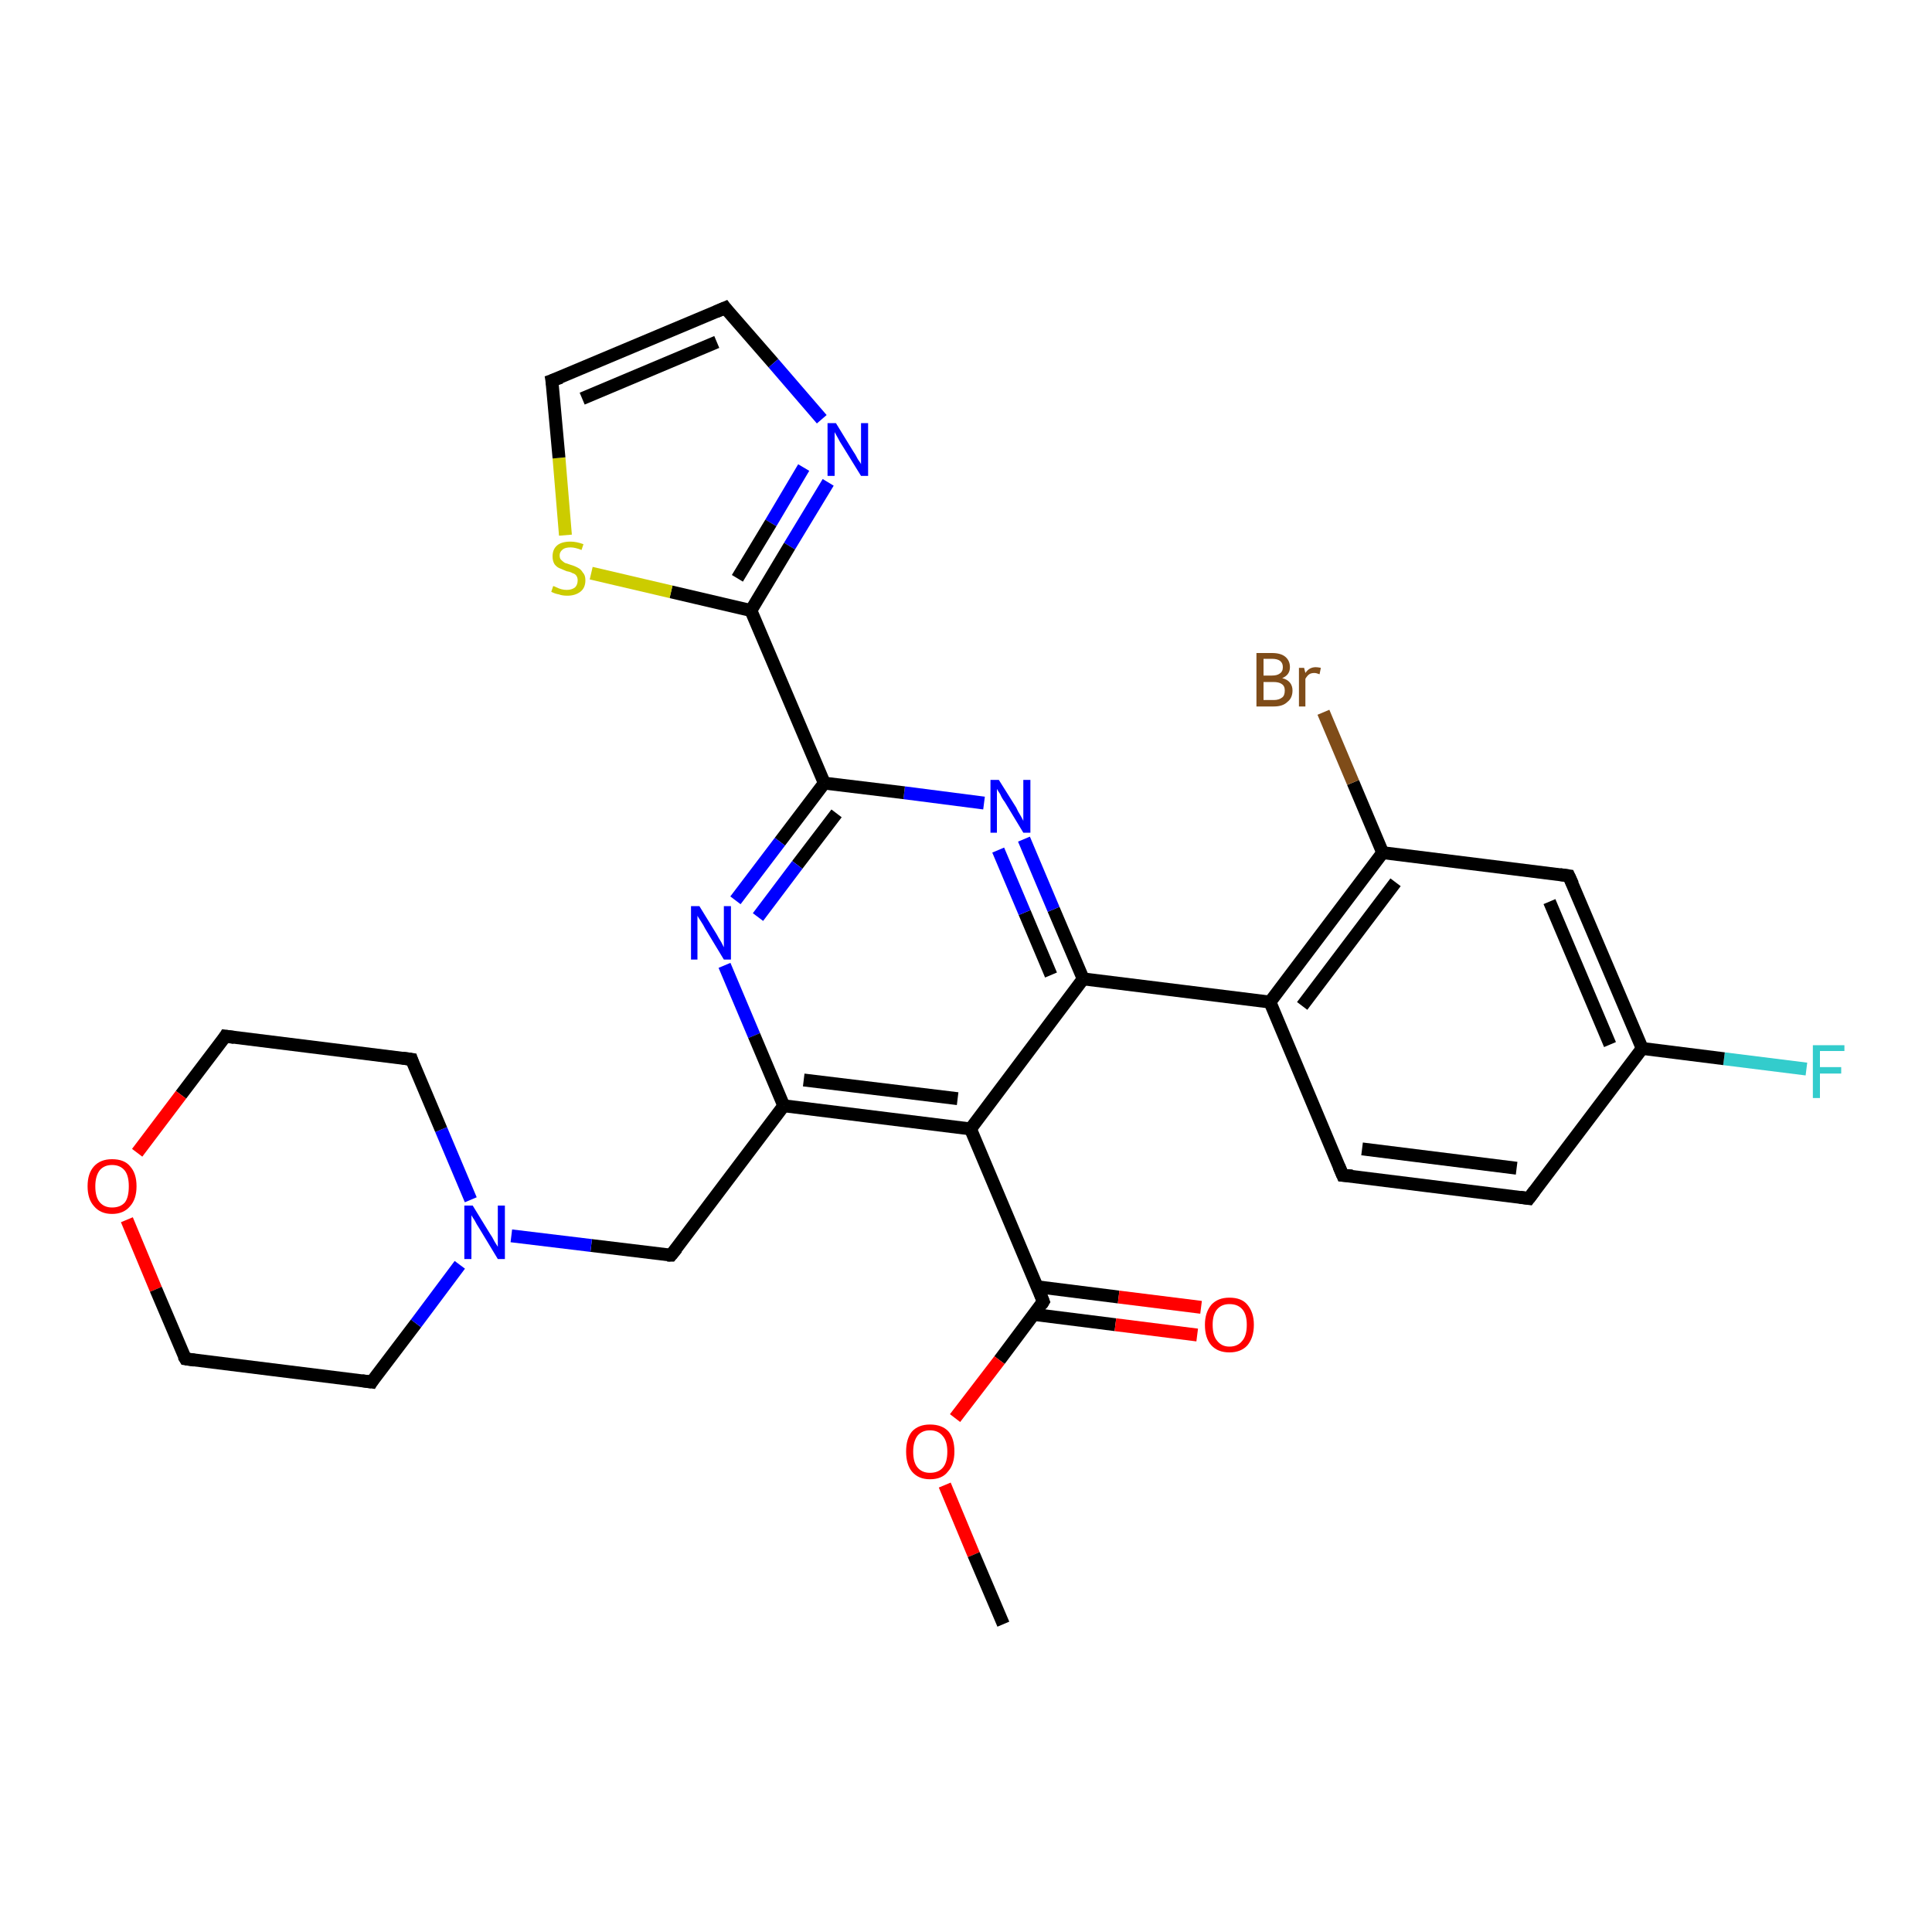 <?xml version='1.0' encoding='iso-8859-1'?>
<svg version='1.1' baseProfile='full'
              xmlns='http://www.w3.org/2000/svg'
                      xmlns:rdkit='http://www.rdkit.org/xml'
                      xmlns:xlink='http://www.w3.org/1999/xlink'
                  xml:space='preserve'
width='300px' height='300px' viewBox='0 0 300 300'>
<!-- END OF HEADER -->
<rect style='opacity:1.0;fill:#FFFFFF;stroke:none' width='300.0' height='300.0' x='0.0' y='0.0'> </rect>
<path class='bond-0 atom-0 atom-1' d='M 280.5,166.0 L 267.7,164.4' style='fill:none;fill-rule:evenodd;stroke:#33CCCC;stroke-width:2.0px;stroke-linecap:butt;stroke-linejoin:miter;stroke-opacity:1' />
<path class='bond-0 atom-0 atom-1' d='M 267.7,164.4 L 255.0,162.8' style='fill:none;fill-rule:evenodd;stroke:#000000;stroke-width:2.0px;stroke-linecap:butt;stroke-linejoin:miter;stroke-opacity:1' />
<path class='bond-1 atom-1 atom-2' d='M 255.0,162.8 L 243.6,136.0' style='fill:none;fill-rule:evenodd;stroke:#000000;stroke-width:2.0px;stroke-linecap:butt;stroke-linejoin:miter;stroke-opacity:1' />
<path class='bond-1 atom-1 atom-2' d='M 250.0,162.2 L 240.6,140.0' style='fill:none;fill-rule:evenodd;stroke:#000000;stroke-width:2.0px;stroke-linecap:butt;stroke-linejoin:miter;stroke-opacity:1' />
<path class='bond-2 atom-2 atom-3' d='M 243.6,136.0 L 214.7,132.4' style='fill:none;fill-rule:evenodd;stroke:#000000;stroke-width:2.0px;stroke-linecap:butt;stroke-linejoin:miter;stroke-opacity:1' />
<path class='bond-3 atom-3 atom-4' d='M 214.7,132.4 L 210.1,121.5' style='fill:none;fill-rule:evenodd;stroke:#000000;stroke-width:2.0px;stroke-linecap:butt;stroke-linejoin:miter;stroke-opacity:1' />
<path class='bond-3 atom-3 atom-4' d='M 210.1,121.5 L 205.5,110.6' style='fill:none;fill-rule:evenodd;stroke:#7F4C19;stroke-width:2.0px;stroke-linecap:butt;stroke-linejoin:miter;stroke-opacity:1' />
<path class='bond-4 atom-3 atom-5' d='M 214.7,132.4 L 197.2,155.6' style='fill:none;fill-rule:evenodd;stroke:#000000;stroke-width:2.0px;stroke-linecap:butt;stroke-linejoin:miter;stroke-opacity:1' />
<path class='bond-4 atom-3 atom-5' d='M 216.7,137.0 L 202.2,156.2' style='fill:none;fill-rule:evenodd;stroke:#000000;stroke-width:2.0px;stroke-linecap:butt;stroke-linejoin:miter;stroke-opacity:1' />
<path class='bond-5 atom-5 atom-6' d='M 197.2,155.6 L 208.5,182.5' style='fill:none;fill-rule:evenodd;stroke:#000000;stroke-width:2.0px;stroke-linecap:butt;stroke-linejoin:miter;stroke-opacity:1' />
<path class='bond-6 atom-6 atom-7' d='M 208.5,182.5 L 237.4,186.1' style='fill:none;fill-rule:evenodd;stroke:#000000;stroke-width:2.0px;stroke-linecap:butt;stroke-linejoin:miter;stroke-opacity:1' />
<path class='bond-6 atom-6 atom-7' d='M 211.5,178.4 L 235.5,181.4' style='fill:none;fill-rule:evenodd;stroke:#000000;stroke-width:2.0px;stroke-linecap:butt;stroke-linejoin:miter;stroke-opacity:1' />
<path class='bond-7 atom-5 atom-8' d='M 197.2,155.6 L 168.2,152.0' style='fill:none;fill-rule:evenodd;stroke:#000000;stroke-width:2.0px;stroke-linecap:butt;stroke-linejoin:miter;stroke-opacity:1' />
<path class='bond-8 atom-8 atom-9' d='M 168.2,152.0 L 163.6,141.2' style='fill:none;fill-rule:evenodd;stroke:#000000;stroke-width:2.0px;stroke-linecap:butt;stroke-linejoin:miter;stroke-opacity:1' />
<path class='bond-8 atom-8 atom-9' d='M 163.6,141.2 L 159.0,130.3' style='fill:none;fill-rule:evenodd;stroke:#0000FF;stroke-width:2.0px;stroke-linecap:butt;stroke-linejoin:miter;stroke-opacity:1' />
<path class='bond-8 atom-8 atom-9' d='M 163.2,151.4 L 159.1,141.7' style='fill:none;fill-rule:evenodd;stroke:#000000;stroke-width:2.0px;stroke-linecap:butt;stroke-linejoin:miter;stroke-opacity:1' />
<path class='bond-8 atom-8 atom-9' d='M 159.1,141.7 L 155.0,132.0' style='fill:none;fill-rule:evenodd;stroke:#0000FF;stroke-width:2.0px;stroke-linecap:butt;stroke-linejoin:miter;stroke-opacity:1' />
<path class='bond-9 atom-9 atom-10' d='M 152.8,124.7 L 140.4,123.1' style='fill:none;fill-rule:evenodd;stroke:#0000FF;stroke-width:2.0px;stroke-linecap:butt;stroke-linejoin:miter;stroke-opacity:1' />
<path class='bond-9 atom-9 atom-10' d='M 140.4,123.1 L 128.0,121.6' style='fill:none;fill-rule:evenodd;stroke:#000000;stroke-width:2.0px;stroke-linecap:butt;stroke-linejoin:miter;stroke-opacity:1' />
<path class='bond-10 atom-10 atom-11' d='M 128.0,121.6 L 116.6,94.8' style='fill:none;fill-rule:evenodd;stroke:#000000;stroke-width:2.0px;stroke-linecap:butt;stroke-linejoin:miter;stroke-opacity:1' />
<path class='bond-11 atom-11 atom-12' d='M 116.6,94.8 L 104.2,91.9' style='fill:none;fill-rule:evenodd;stroke:#000000;stroke-width:2.0px;stroke-linecap:butt;stroke-linejoin:miter;stroke-opacity:1' />
<path class='bond-11 atom-11 atom-12' d='M 104.2,91.9 L 91.8,89.0' style='fill:none;fill-rule:evenodd;stroke:#CCCC00;stroke-width:2.0px;stroke-linecap:butt;stroke-linejoin:miter;stroke-opacity:1' />
<path class='bond-12 atom-12 atom-13' d='M 87.8,83.1 L 86.8,71.1' style='fill:none;fill-rule:evenodd;stroke:#CCCC00;stroke-width:2.0px;stroke-linecap:butt;stroke-linejoin:miter;stroke-opacity:1' />
<path class='bond-12 atom-12 atom-13' d='M 86.8,71.1 L 85.7,59.1' style='fill:none;fill-rule:evenodd;stroke:#000000;stroke-width:2.0px;stroke-linecap:butt;stroke-linejoin:miter;stroke-opacity:1' />
<path class='bond-13 atom-13 atom-14' d='M 85.7,59.1 L 112.6,47.8' style='fill:none;fill-rule:evenodd;stroke:#000000;stroke-width:2.0px;stroke-linecap:butt;stroke-linejoin:miter;stroke-opacity:1' />
<path class='bond-13 atom-13 atom-14' d='M 90.4,61.9 L 111.3,53.1' style='fill:none;fill-rule:evenodd;stroke:#000000;stroke-width:2.0px;stroke-linecap:butt;stroke-linejoin:miter;stroke-opacity:1' />
<path class='bond-14 atom-14 atom-15' d='M 112.6,47.8 L 120.1,56.4' style='fill:none;fill-rule:evenodd;stroke:#000000;stroke-width:2.0px;stroke-linecap:butt;stroke-linejoin:miter;stroke-opacity:1' />
<path class='bond-14 atom-14 atom-15' d='M 120.1,56.4 L 127.6,65.1' style='fill:none;fill-rule:evenodd;stroke:#0000FF;stroke-width:2.0px;stroke-linecap:butt;stroke-linejoin:miter;stroke-opacity:1' />
<path class='bond-15 atom-10 atom-16' d='M 128.0,121.6 L 121.1,130.7' style='fill:none;fill-rule:evenodd;stroke:#000000;stroke-width:2.0px;stroke-linecap:butt;stroke-linejoin:miter;stroke-opacity:1' />
<path class='bond-15 atom-10 atom-16' d='M 121.1,130.7 L 114.2,139.8' style='fill:none;fill-rule:evenodd;stroke:#0000FF;stroke-width:2.0px;stroke-linecap:butt;stroke-linejoin:miter;stroke-opacity:1' />
<path class='bond-15 atom-10 atom-16' d='M 129.9,126.3 L 123.8,134.3' style='fill:none;fill-rule:evenodd;stroke:#000000;stroke-width:2.0px;stroke-linecap:butt;stroke-linejoin:miter;stroke-opacity:1' />
<path class='bond-15 atom-10 atom-16' d='M 123.8,134.3 L 117.7,142.4' style='fill:none;fill-rule:evenodd;stroke:#0000FF;stroke-width:2.0px;stroke-linecap:butt;stroke-linejoin:miter;stroke-opacity:1' />
<path class='bond-16 atom-16 atom-17' d='M 112.5,149.9 L 117.1,160.8' style='fill:none;fill-rule:evenodd;stroke:#0000FF;stroke-width:2.0px;stroke-linecap:butt;stroke-linejoin:miter;stroke-opacity:1' />
<path class='bond-16 atom-16 atom-17' d='M 117.1,160.8 L 121.7,171.7' style='fill:none;fill-rule:evenodd;stroke:#000000;stroke-width:2.0px;stroke-linecap:butt;stroke-linejoin:miter;stroke-opacity:1' />
<path class='bond-17 atom-17 atom-18' d='M 121.7,171.7 L 150.7,175.3' style='fill:none;fill-rule:evenodd;stroke:#000000;stroke-width:2.0px;stroke-linecap:butt;stroke-linejoin:miter;stroke-opacity:1' />
<path class='bond-17 atom-17 atom-18' d='M 124.8,167.7 L 148.7,170.6' style='fill:none;fill-rule:evenodd;stroke:#000000;stroke-width:2.0px;stroke-linecap:butt;stroke-linejoin:miter;stroke-opacity:1' />
<path class='bond-18 atom-18 atom-19' d='M 150.7,175.3 L 162.0,202.1' style='fill:none;fill-rule:evenodd;stroke:#000000;stroke-width:2.0px;stroke-linecap:butt;stroke-linejoin:miter;stroke-opacity:1' />
<path class='bond-19 atom-19 atom-20' d='M 162.0,202.1 L 155.2,211.2' style='fill:none;fill-rule:evenodd;stroke:#000000;stroke-width:2.0px;stroke-linecap:butt;stroke-linejoin:miter;stroke-opacity:1' />
<path class='bond-19 atom-19 atom-20' d='M 155.2,211.2 L 148.3,220.2' style='fill:none;fill-rule:evenodd;stroke:#FF0000;stroke-width:2.0px;stroke-linecap:butt;stroke-linejoin:miter;stroke-opacity:1' />
<path class='bond-20 atom-20 atom-21' d='M 146.7,230.6 L 151.2,241.4' style='fill:none;fill-rule:evenodd;stroke:#FF0000;stroke-width:2.0px;stroke-linecap:butt;stroke-linejoin:miter;stroke-opacity:1' />
<path class='bond-20 atom-20 atom-21' d='M 151.2,241.4 L 155.8,252.2' style='fill:none;fill-rule:evenodd;stroke:#000000;stroke-width:2.0px;stroke-linecap:butt;stroke-linejoin:miter;stroke-opacity:1' />
<path class='bond-21 atom-19 atom-22' d='M 160.5,204.1 L 173.2,205.7' style='fill:none;fill-rule:evenodd;stroke:#000000;stroke-width:2.0px;stroke-linecap:butt;stroke-linejoin:miter;stroke-opacity:1' />
<path class='bond-21 atom-19 atom-22' d='M 173.2,205.7 L 185.9,207.3' style='fill:none;fill-rule:evenodd;stroke:#FF0000;stroke-width:2.0px;stroke-linecap:butt;stroke-linejoin:miter;stroke-opacity:1' />
<path class='bond-21 atom-19 atom-22' d='M 161.0,199.8 L 173.7,201.4' style='fill:none;fill-rule:evenodd;stroke:#000000;stroke-width:2.0px;stroke-linecap:butt;stroke-linejoin:miter;stroke-opacity:1' />
<path class='bond-21 atom-19 atom-22' d='M 173.7,201.4 L 186.5,203.0' style='fill:none;fill-rule:evenodd;stroke:#FF0000;stroke-width:2.0px;stroke-linecap:butt;stroke-linejoin:miter;stroke-opacity:1' />
<path class='bond-22 atom-17 atom-23' d='M 121.7,171.7 L 104.2,194.9' style='fill:none;fill-rule:evenodd;stroke:#000000;stroke-width:2.0px;stroke-linecap:butt;stroke-linejoin:miter;stroke-opacity:1' />
<path class='bond-23 atom-23 atom-24' d='M 104.2,194.9 L 91.8,193.4' style='fill:none;fill-rule:evenodd;stroke:#000000;stroke-width:2.0px;stroke-linecap:butt;stroke-linejoin:miter;stroke-opacity:1' />
<path class='bond-23 atom-23 atom-24' d='M 91.8,193.4 L 79.4,191.9' style='fill:none;fill-rule:evenodd;stroke:#0000FF;stroke-width:2.0px;stroke-linecap:butt;stroke-linejoin:miter;stroke-opacity:1' />
<path class='bond-24 atom-24 atom-25' d='M 73.1,186.3 L 68.5,175.4' style='fill:none;fill-rule:evenodd;stroke:#0000FF;stroke-width:2.0px;stroke-linecap:butt;stroke-linejoin:miter;stroke-opacity:1' />
<path class='bond-24 atom-24 atom-25' d='M 68.5,175.4 L 63.9,164.5' style='fill:none;fill-rule:evenodd;stroke:#000000;stroke-width:2.0px;stroke-linecap:butt;stroke-linejoin:miter;stroke-opacity:1' />
<path class='bond-25 atom-25 atom-26' d='M 63.9,164.5 L 35.0,160.9' style='fill:none;fill-rule:evenodd;stroke:#000000;stroke-width:2.0px;stroke-linecap:butt;stroke-linejoin:miter;stroke-opacity:1' />
<path class='bond-26 atom-26 atom-27' d='M 35.0,160.9 L 28.1,170.0' style='fill:none;fill-rule:evenodd;stroke:#000000;stroke-width:2.0px;stroke-linecap:butt;stroke-linejoin:miter;stroke-opacity:1' />
<path class='bond-26 atom-26 atom-27' d='M 28.1,170.0 L 21.3,179.0' style='fill:none;fill-rule:evenodd;stroke:#FF0000;stroke-width:2.0px;stroke-linecap:butt;stroke-linejoin:miter;stroke-opacity:1' />
<path class='bond-27 atom-27 atom-28' d='M 19.7,189.4 L 24.2,200.2' style='fill:none;fill-rule:evenodd;stroke:#FF0000;stroke-width:2.0px;stroke-linecap:butt;stroke-linejoin:miter;stroke-opacity:1' />
<path class='bond-27 atom-27 atom-28' d='M 24.2,200.2 L 28.8,211.0' style='fill:none;fill-rule:evenodd;stroke:#000000;stroke-width:2.0px;stroke-linecap:butt;stroke-linejoin:miter;stroke-opacity:1' />
<path class='bond-28 atom-28 atom-29' d='M 28.8,211.0 L 57.7,214.6' style='fill:none;fill-rule:evenodd;stroke:#000000;stroke-width:2.0px;stroke-linecap:butt;stroke-linejoin:miter;stroke-opacity:1' />
<path class='bond-29 atom-7 atom-1' d='M 237.4,186.1 L 255.0,162.8' style='fill:none;fill-rule:evenodd;stroke:#000000;stroke-width:2.0px;stroke-linecap:butt;stroke-linejoin:miter;stroke-opacity:1' />
<path class='bond-30 atom-15 atom-11' d='M 128.6,74.9 L 122.6,84.8' style='fill:none;fill-rule:evenodd;stroke:#0000FF;stroke-width:2.0px;stroke-linecap:butt;stroke-linejoin:miter;stroke-opacity:1' />
<path class='bond-30 atom-15 atom-11' d='M 122.6,84.8 L 116.6,94.8' style='fill:none;fill-rule:evenodd;stroke:#000000;stroke-width:2.0px;stroke-linecap:butt;stroke-linejoin:miter;stroke-opacity:1' />
<path class='bond-30 atom-15 atom-11' d='M 124.8,72.6 L 119.7,81.2' style='fill:none;fill-rule:evenodd;stroke:#0000FF;stroke-width:2.0px;stroke-linecap:butt;stroke-linejoin:miter;stroke-opacity:1' />
<path class='bond-30 atom-15 atom-11' d='M 119.7,81.2 L 114.5,89.8' style='fill:none;fill-rule:evenodd;stroke:#000000;stroke-width:2.0px;stroke-linecap:butt;stroke-linejoin:miter;stroke-opacity:1' />
<path class='bond-31 atom-18 atom-8' d='M 150.7,175.3 L 168.2,152.0' style='fill:none;fill-rule:evenodd;stroke:#000000;stroke-width:2.0px;stroke-linecap:butt;stroke-linejoin:miter;stroke-opacity:1' />
<path class='bond-32 atom-29 atom-24' d='M 57.7,214.6 L 64.6,205.5' style='fill:none;fill-rule:evenodd;stroke:#000000;stroke-width:2.0px;stroke-linecap:butt;stroke-linejoin:miter;stroke-opacity:1' />
<path class='bond-32 atom-29 atom-24' d='M 64.6,205.5 L 71.4,196.4' style='fill:none;fill-rule:evenodd;stroke:#0000FF;stroke-width:2.0px;stroke-linecap:butt;stroke-linejoin:miter;stroke-opacity:1' />
<path d='M 244.2,137.3 L 243.6,136.0 L 242.2,135.8' style='fill:none;stroke:#000000;stroke-width:2.0px;stroke-linecap:butt;stroke-linejoin:miter;stroke-opacity:1;' />
<path d='M 207.9,181.1 L 208.5,182.5 L 210.0,182.6' style='fill:none;stroke:#000000;stroke-width:2.0px;stroke-linecap:butt;stroke-linejoin:miter;stroke-opacity:1;' />
<path d='M 236.0,185.9 L 237.4,186.1 L 238.3,184.9' style='fill:none;stroke:#000000;stroke-width:2.0px;stroke-linecap:butt;stroke-linejoin:miter;stroke-opacity:1;' />
<path d='M 85.8,59.7 L 85.7,59.1 L 87.1,58.6' style='fill:none;stroke:#000000;stroke-width:2.0px;stroke-linecap:butt;stroke-linejoin:miter;stroke-opacity:1;' />
<path d='M 111.2,48.4 L 112.6,47.8 L 112.9,48.2' style='fill:none;stroke:#000000;stroke-width:2.0px;stroke-linecap:butt;stroke-linejoin:miter;stroke-opacity:1;' />
<path d='M 161.5,200.8 L 162.0,202.1 L 161.7,202.6' style='fill:none;stroke:#000000;stroke-width:2.0px;stroke-linecap:butt;stroke-linejoin:miter;stroke-opacity:1;' />
<path d='M 105.1,193.8 L 104.2,194.9 L 103.6,194.9' style='fill:none;stroke:#000000;stroke-width:2.0px;stroke-linecap:butt;stroke-linejoin:miter;stroke-opacity:1;' />
<path d='M 64.1,165.1 L 63.9,164.5 L 62.5,164.3' style='fill:none;stroke:#000000;stroke-width:2.0px;stroke-linecap:butt;stroke-linejoin:miter;stroke-opacity:1;' />
<path d='M 36.4,161.1 L 35.0,160.9 L 34.7,161.4' style='fill:none;stroke:#000000;stroke-width:2.0px;stroke-linecap:butt;stroke-linejoin:miter;stroke-opacity:1;' />
<path d='M 28.5,210.5 L 28.8,211.0 L 30.2,211.2' style='fill:none;stroke:#000000;stroke-width:2.0px;stroke-linecap:butt;stroke-linejoin:miter;stroke-opacity:1;' />
<path d='M 56.2,214.4 L 57.7,214.6 L 58.0,214.1' style='fill:none;stroke:#000000;stroke-width:2.0px;stroke-linecap:butt;stroke-linejoin:miter;stroke-opacity:1;' />
<path class='atom-0' d='M 281.5 162.3
L 286.4 162.3
L 286.4 163.2
L 282.6 163.2
L 282.6 165.7
L 285.9 165.7
L 285.9 166.7
L 282.6 166.7
L 282.6 170.5
L 281.5 170.5
L 281.5 162.3
' fill='#33CCCC'/>
<path class='atom-4' d='M 199.1 105.3
Q 199.9 105.5, 200.3 106.0
Q 200.7 106.5, 200.7 107.2
Q 200.7 108.4, 199.9 109.0
Q 199.2 109.7, 197.8 109.7
L 195.1 109.7
L 195.1 101.4
L 197.5 101.4
Q 198.9 101.4, 199.6 102.0
Q 200.3 102.6, 200.3 103.6
Q 200.3 104.8, 199.1 105.3
M 196.2 102.3
L 196.2 104.9
L 197.5 104.9
Q 198.3 104.9, 198.7 104.6
Q 199.2 104.3, 199.2 103.6
Q 199.2 102.3, 197.5 102.3
L 196.2 102.3
M 197.8 108.7
Q 198.6 108.7, 199.1 108.3
Q 199.5 108.0, 199.5 107.2
Q 199.5 106.5, 199.0 106.2
Q 198.6 105.9, 197.7 105.9
L 196.2 105.9
L 196.2 108.7
L 197.8 108.7
' fill='#7F4C19'/>
<path class='atom-4' d='M 202.5 103.7
L 202.7 104.5
Q 203.3 103.6, 204.3 103.6
Q 204.6 103.6, 205.1 103.7
L 204.9 104.7
Q 204.4 104.5, 204.1 104.5
Q 203.6 104.5, 203.3 104.7
Q 203.0 104.9, 202.7 105.4
L 202.7 109.7
L 201.7 109.7
L 201.7 103.7
L 202.5 103.7
' fill='#7F4C19'/>
<path class='atom-9' d='M 155.1 121.1
L 157.8 125.4
Q 158.0 125.9, 158.5 126.7
Q 158.9 127.4, 158.9 127.5
L 158.9 121.1
L 160.0 121.1
L 160.0 129.3
L 158.9 129.3
L 156.0 124.5
Q 155.6 124.0, 155.3 123.3
Q 154.9 122.7, 154.8 122.5
L 154.8 129.3
L 153.8 129.3
L 153.8 121.1
L 155.1 121.1
' fill='#0000FF'/>
<path class='atom-12' d='M 85.9 91.0
Q 86.0 91.0, 86.4 91.2
Q 86.8 91.4, 87.2 91.5
Q 87.6 91.6, 88.0 91.6
Q 88.8 91.6, 89.3 91.2
Q 89.7 90.8, 89.7 90.1
Q 89.7 89.7, 89.5 89.4
Q 89.3 89.1, 88.9 89.0
Q 88.6 88.8, 88.0 88.7
Q 87.3 88.4, 86.8 88.2
Q 86.4 88.0, 86.1 87.6
Q 85.8 87.1, 85.8 86.4
Q 85.8 85.3, 86.5 84.7
Q 87.2 84.1, 88.6 84.1
Q 89.5 84.1, 90.6 84.5
L 90.3 85.4
Q 89.3 85.0, 88.6 85.0
Q 87.8 85.0, 87.4 85.3
Q 86.9 85.7, 86.9 86.2
Q 86.9 86.7, 87.1 86.9
Q 87.4 87.2, 87.7 87.4
Q 88.0 87.5, 88.6 87.7
Q 89.3 87.9, 89.8 88.2
Q 90.2 88.4, 90.5 88.9
Q 90.9 89.3, 90.9 90.1
Q 90.9 91.3, 90.1 91.9
Q 89.3 92.5, 88.1 92.5
Q 87.3 92.5, 86.8 92.3
Q 86.2 92.2, 85.6 91.9
L 85.9 91.0
' fill='#CCCC00'/>
<path class='atom-15' d='M 129.8 65.7
L 132.5 70.1
Q 132.8 70.5, 133.2 71.3
Q 133.7 72.0, 133.7 72.1
L 133.7 65.7
L 134.8 65.7
L 134.8 73.9
L 133.7 73.9
L 130.8 69.2
Q 130.4 68.6, 130.1 68.0
Q 129.7 67.3, 129.6 67.1
L 129.6 73.9
L 128.5 73.9
L 128.5 65.7
L 129.8 65.7
' fill='#0000FF'/>
<path class='atom-16' d='M 108.6 140.7
L 111.3 145.1
Q 111.5 145.5, 112.0 146.3
Q 112.4 147.1, 112.4 147.1
L 112.4 140.7
L 113.5 140.7
L 113.5 149.0
L 112.4 149.0
L 109.5 144.2
Q 109.2 143.6, 108.8 143.0
Q 108.4 142.4, 108.3 142.2
L 108.3 149.0
L 107.3 149.0
L 107.3 140.7
L 108.6 140.7
' fill='#0000FF'/>
<path class='atom-20' d='M 140.7 225.4
Q 140.7 223.4, 141.6 222.3
Q 142.6 221.2, 144.4 221.2
Q 146.3 221.2, 147.3 222.3
Q 148.2 223.4, 148.2 225.4
Q 148.2 227.4, 147.2 228.5
Q 146.3 229.7, 144.4 229.7
Q 142.6 229.7, 141.6 228.5
Q 140.7 227.4, 140.7 225.4
M 144.4 228.7
Q 145.7 228.7, 146.4 227.9
Q 147.1 227.1, 147.1 225.4
Q 147.1 223.8, 146.4 223.0
Q 145.7 222.1, 144.4 222.1
Q 143.2 222.1, 142.5 222.9
Q 141.8 223.8, 141.8 225.4
Q 141.8 227.1, 142.5 227.9
Q 143.2 228.7, 144.4 228.7
' fill='#FF0000'/>
<path class='atom-22' d='M 187.1 205.7
Q 187.1 203.8, 188.1 202.6
Q 189.1 201.5, 190.9 201.5
Q 192.8 201.5, 193.7 202.6
Q 194.7 203.8, 194.7 205.7
Q 194.7 207.7, 193.7 208.9
Q 192.7 210.0, 190.9 210.0
Q 189.1 210.0, 188.1 208.9
Q 187.1 207.8, 187.1 205.7
M 190.9 209.1
Q 192.2 209.1, 192.9 208.2
Q 193.6 207.4, 193.6 205.7
Q 193.6 204.1, 192.9 203.3
Q 192.2 202.5, 190.9 202.5
Q 189.7 202.5, 189.0 203.3
Q 188.3 204.1, 188.3 205.7
Q 188.3 207.4, 189.0 208.2
Q 189.7 209.1, 190.9 209.1
' fill='#FF0000'/>
<path class='atom-24' d='M 73.4 187.2
L 76.1 191.6
Q 76.4 192.0, 76.8 192.8
Q 77.3 193.6, 77.3 193.6
L 77.3 187.2
L 78.4 187.2
L 78.4 195.5
L 77.3 195.5
L 74.4 190.7
Q 74.0 190.1, 73.7 189.5
Q 73.3 188.9, 73.2 188.7
L 73.2 195.5
L 72.1 195.5
L 72.1 187.2
L 73.4 187.2
' fill='#0000FF'/>
<path class='atom-27' d='M 13.6 184.2
Q 13.6 182.2, 14.6 181.1
Q 15.6 180.0, 17.4 180.0
Q 19.3 180.0, 20.2 181.1
Q 21.2 182.2, 21.2 184.2
Q 21.2 186.2, 20.2 187.3
Q 19.2 188.5, 17.4 188.5
Q 15.6 188.5, 14.6 187.3
Q 13.6 186.2, 13.6 184.2
M 17.4 187.5
Q 18.7 187.5, 19.4 186.7
Q 20.0 185.9, 20.0 184.2
Q 20.0 182.6, 19.4 181.8
Q 18.7 180.9, 17.4 180.9
Q 16.2 180.9, 15.5 181.7
Q 14.8 182.6, 14.8 184.2
Q 14.8 185.9, 15.5 186.7
Q 16.2 187.5, 17.4 187.5
' fill='#FF0000'/>
</svg>
